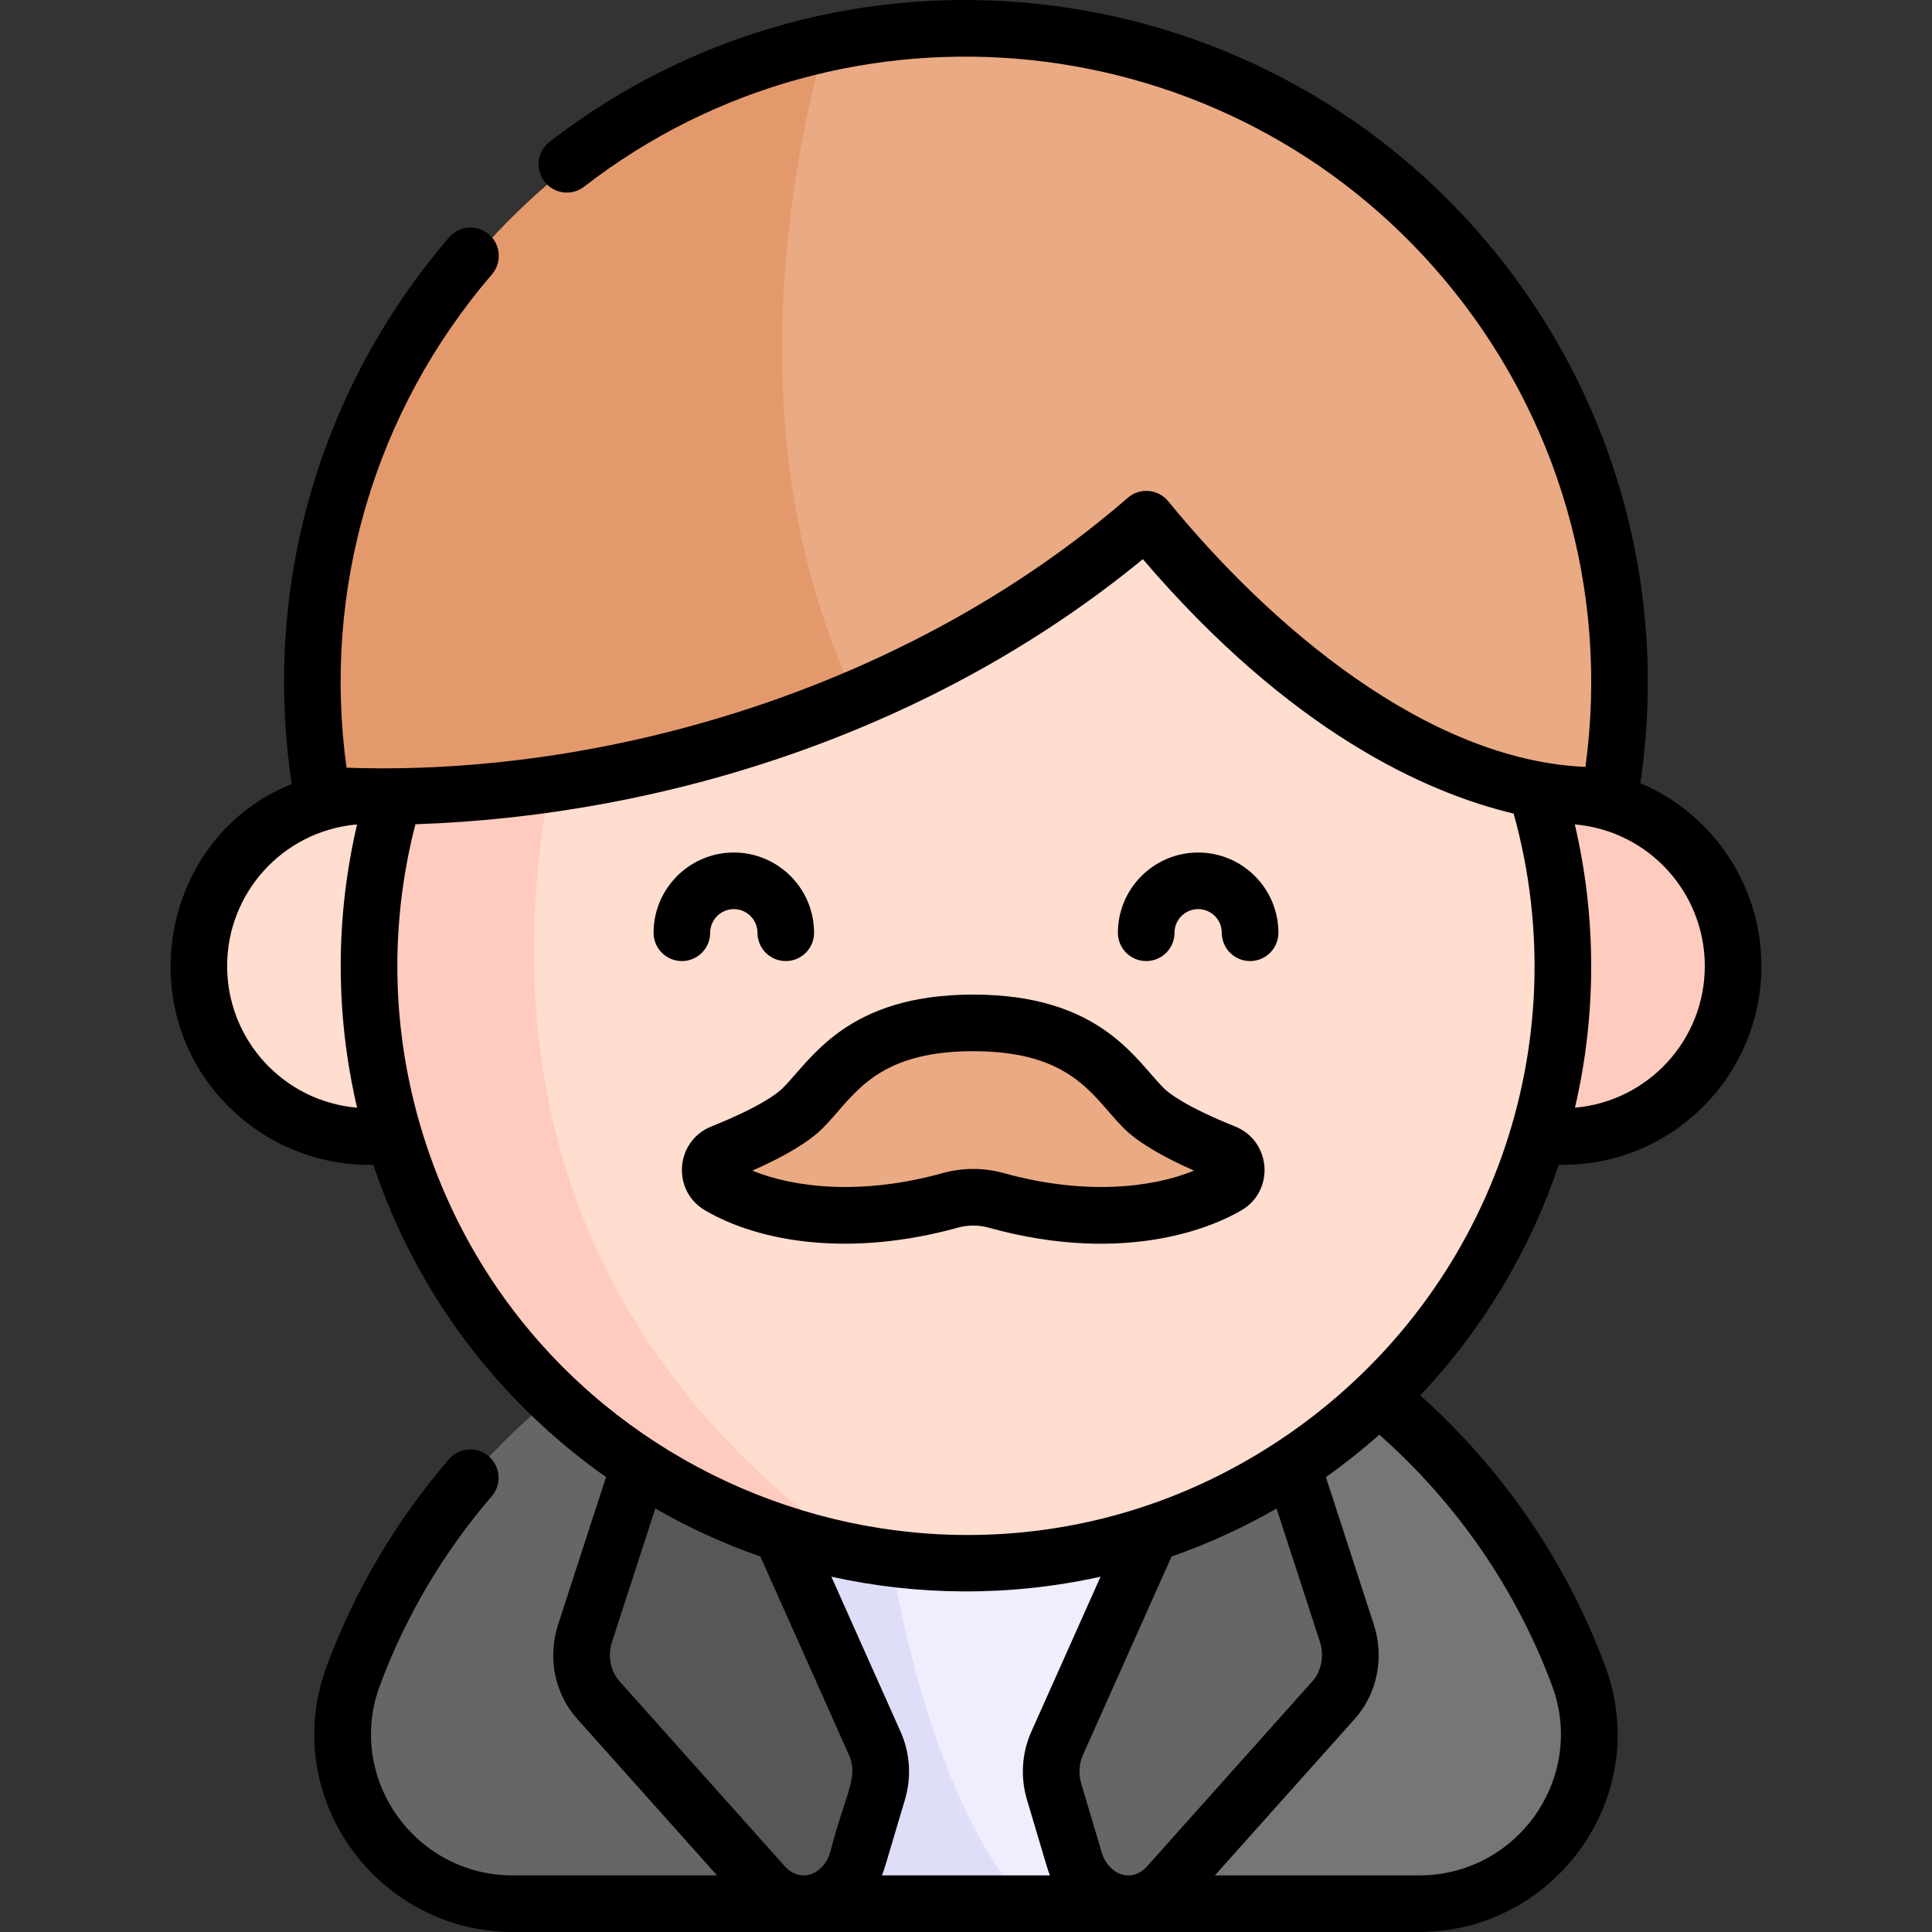 <svg id="Capa_1" enable-background="new 0 0 511.972 511.972" height="512" viewBox="0 0 511.972 511.972" width="512" xmlns="http://www.w3.org/2000/svg"><rect x="0" y="0" width="511.972" height="511.972" fill="#333333" stroke="none"/><g><path d="m376.046 504.456h-76.06l-44-16.61-10.9 4.1c-22.68-17.8-47.33-60.04-16.07-158.58 82.015-12.876 160.754 34.032 189.29 110.62 10.93 29.3-10.99 60.47-42.26 60.47z" fill="#767678"/><path d="m261.176 489.806-5.19-1.96-44.1 16.61h-75.96c-31.27 0-53.19-31.17-42.26-60.47 17.23-46.24 53.65-83.13 99.57-101 11.39-4.43 23.37-7.68 35.78-9.62.05 14.71 1.59 103.75 32.16 156.44z" fill="#666667"/><circle cx="414.104" cy="255.986" fill="#ffcbbe" r="45.176"/><circle cx="97.868" cy="255.986" fill="#ffddcf" r="45.176"/><path d="m318.636 342.956-18.65 161.5h-28.71s-92.05-14.14-42.26-171.09c8.79-1.38 17.8-2.09 26.97-2.09 22.09 0 43.22 4.14 62.65 11.68z" fill="#efedfe"/><path d="m271.276 504.456h-59.39l-18.65-161.47c11.39-4.43 23.37-7.68 35.78-9.62.05 16.19 1.92 122.36 42.26 171.09z" fill="#dedef9"/><path d="m169.969 386.899-14.935 45.961c-1.992 6.129-.631 12.994 3.49 17.605l43.848 49.067c7.885 8.823 21.311 5.277 24.837-6.561l5.419-18.192c1.258-4.223.965-8.833-.814-12.815l-34.331-76.836c-5.89-13.18-23.013-12.078-27.514 1.771z" fill="#575757"/><path d="m342.003 386.899 14.935 45.961c1.992 6.129.631 12.994-3.49 17.605l-43.848 49.068c-7.885 8.823-21.311 5.277-24.837-6.561l-5.419-18.192c-1.258-4.223-.965-8.833.814-12.815l34.331-76.836c5.89-13.181 23.013-12.08 27.514 1.77z" fill="#666667"/><path d="m414.106 255.986c0 87.721-71.154 158.12-158.12 158.12-9.78 0-19.36-.89-28.65-2.59 0 0-191.26-50.73-51.26-292 23.45-13.76 50.76-21.65 79.91-21.65 87.33 0 158.12 70.79 158.12 158.12z" fill="#ffddcf"/><path d="m227.336 411.516c-74.026-13.532-129.47-78.385-129.47-155.53 0-58.18 31.42-109.02 78.21-136.47-27.41 54.09-81.88 197.59 51.26 292z" fill="#ffcbbe"/><path d="m263.981 318.074c28.412 7.877 50.192 2.638 61.223-3.836 3.515-2.063 3.096-7.262-.686-8.782-7.205-2.895-16.964-7.359-21.429-11.824-7.529-7.53-15.059-22.588-45.176-22.588-30.118 0-37.647 15.059-45.176 22.588-4.465 4.465-14.224 8.929-21.429 11.824-3.782 1.519-4.201 6.719-.686 8.781 11.031 6.474 32.811 11.713 61.223 3.836 3.968-1.099 8.169-1.099 12.136.001z" fill="#eaaa83"/><path d="m428.806 197.386c-.73 11.62-11.66 19.89-23.04 17.44-22.39-4.81-60.39-21-101.98-73.43-24.17 21.59-49.84 37.08-74.76 48.18-136.18-38.51-10.54-177.86-10.54-177.86 12.08-2.75 24.62-4.2 37.5-4.2 68.97 0 128.53 41.51 156.38 101.6 12.721 27.427 18.353 57.748 16.44 88.27z" fill="#eaaa83"/><path d="m229.026 189.576c-52.44 23.36-101.59 27.27-126.55 27.49-10.11.09-18.46-7.77-19.19-17.86-2.213-30.554 3.111-61.611 16.32-90.09 22.65-48.87 66.28-85.45 118.88-97.4-10.44 38-23.09 111.97 10.54 177.86z" fill="#e4996d"/></g><g><path d="m434.667 207.518c7.672-51.342-6.953-103.283-40.471-143.146-62.253-74.038-172.214-85.903-248.58-26.773-3.275 2.536-3.874 7.247-1.338 10.522s7.247 3.874 10.522 1.338c69.679-53.953 170.583-43.62 227.916 24.566 30.287 36.02 43.759 82.797 37.42 129.202-42.196-1.793-83.84-37.673-110.557-70.39-2.674-3.274-7.527-3.694-10.724-.921-58.229 50.517-138.449 73.941-207.022 71.52-6.503-47.111 7.381-94.459 38.541-130.75 2.698-3.143 2.338-7.878-.805-10.576-3.142-2.699-7.878-2.338-10.576.804-34.48 40.158-49.548 92.74-41.677 144.865-34.884 13.778-44.051 61.927-13.959 88.026 9.544 8.277 22.082 13.134 35.572 12.863 11.492 34.276 33.276 62.714 61.662 82.743l-12.701 39.109c-2.833 8.731-.906 18.285 5.031 24.934l37.087 41.517h-54.093c-26.135 0-44.328-25.965-35.232-50.352 6.835-18.345 16.805-35.209 29.632-50.123 2.701-3.14 2.345-7.876-.795-10.577-3.141-2.701-7.876-2.345-10.577.796-13.987 16.263-24.86 34.655-32.314 54.665-12.935 34.674 13.294 70.591 49.287 70.591h240.12c35.983 0 62.225-35.909 49.288-70.589-10.229-27.456-27.091-52.05-48.973-71.615 16.732-17.677 29.147-38.576 36.712-61.099 29.589.573 53.703-23.289 53.703-52.668-.002-21.132-12.619-40.206-32.099-48.482zm-374.483 48.484c0-19.223 14.517-35.491 33.838-37.475.189.005.388.009.582.013-5.767 24.774-5.749 50.298.027 74.998-19.567-1.689-34.447-18.064-34.447-37.536zm52.868 47.619c-9.229-27.708-10.232-57.046-2.973-85.195 67.63-2.295 138.037-25.288 192.769-70.252 39.182 45.799 75.113 61.93 98.261 67.421 17.073 61.355-6.092 126.648-58.506 163.636-83.21 58.645-198.016 19.066-229.551-75.61zm236.738 131.53c1.157 3.566.373 7.71-1.95 10.311l-43.852 49.09c-4.087 4.578-10.261 2.302-12.047-3.711l-5.42-18.194c-.746-2.506-.574-5.289.47-7.63l23.459-52.536c9.556-3.338 18.879-7.582 27.841-12.733zm-187.633.002 11.5-35.41c8.957 5.146 18.277 9.393 27.837 12.732l23.461 52.539c2.69 6.034-.981 10.286-4.949 25.832-1.8 6.056-7.988 8.253-12.048 3.705l-43.849-49.087c-2.325-2.603-3.108-6.747-1.952-10.311zm76.495 23.748-18.345-41.082c22.644 5.004 46.955 5.387 71.331.003l-18.345 41.082c-2.519 5.648-2.927 12.048-1.148 18.023 5.9 19.808 5.519 18.69 6.094 20.044h-44.544c.612-1.405.209-.248 6.106-20.046 1.779-5.972 1.371-12.373-1.149-18.024zm172.615-12.277c9.096 24.385-9.101 50.349-35.233 50.349h-54.094l37.088-41.518c5.935-6.648 7.863-16.201 5.029-24.935l-12.701-39.107c4.967-3.511 9.689-7.257 14.169-11.208 20.476 18.061 36.232 40.895 45.742 66.419zm6.09-153.09c5.645-24.237 5.838-49.868-.035-75.067 19.566 1.692 34.442 18.066 34.442 37.535 0 19.608-15.006 35.837-34.407 37.532z"/><path d="m207.422 288.346c-1.29 1.29-5.715 4.862-18.922 10.168-9.567 3.844-10.564 16.998-1.686 22.21 14.597 8.566 38.728 12.439 67.023 4.595 2.66-.737 5.47-.737 8.129 0 37.3 10.342 60.73-.902 67.023-4.595 8.894-5.219 7.865-18.372-1.686-22.209-13.208-5.307-17.632-8.879-18.922-10.168-7.44-7.44-16.774-24.785-50.48-24.785-33.547-.001-42.861 17.167-50.479 24.784zm10.606 10.607c8.121-8.121 13.408-20.392 39.873-20.392 26.448 0 31.744 12.262 39.874 20.392 3.601 3.602 9.865 7.38 18.66 11.261-11.129 4.539-28.9 6.628-50.461.65-5.28-1.464-10.863-1.465-16.144 0-21.562 5.978-39.333 3.89-50.461-.65 8.793-3.881 15.057-7.659 18.659-11.261z"/><path d="m180.693 254.679c4.142 0 7.5-3.358 7.5-7.5 0-3.455 2.811-6.265 6.265-6.265 3.455 0 6.265 2.81 6.265 6.265 0 4.142 3.358 7.5 7.5 7.5s7.5-3.358 7.5-7.5c0-11.726-9.54-21.265-21.265-21.265s-21.265 9.539-21.265 21.265c0 4.142 3.358 7.5 7.5 7.5z"/><path d="m303.738 254.679c4.142 0 7.5-3.358 7.5-7.5 0-3.455 2.81-6.265 6.265-6.265s6.265 2.81 6.265 6.265c0 4.142 3.358 7.5 7.5 7.5s7.5-3.358 7.5-7.5c0-11.726-9.539-21.265-21.265-21.265s-21.265 9.539-21.265 21.265c0 4.142 3.358 7.5 7.5 7.5z"/></g></svg>
